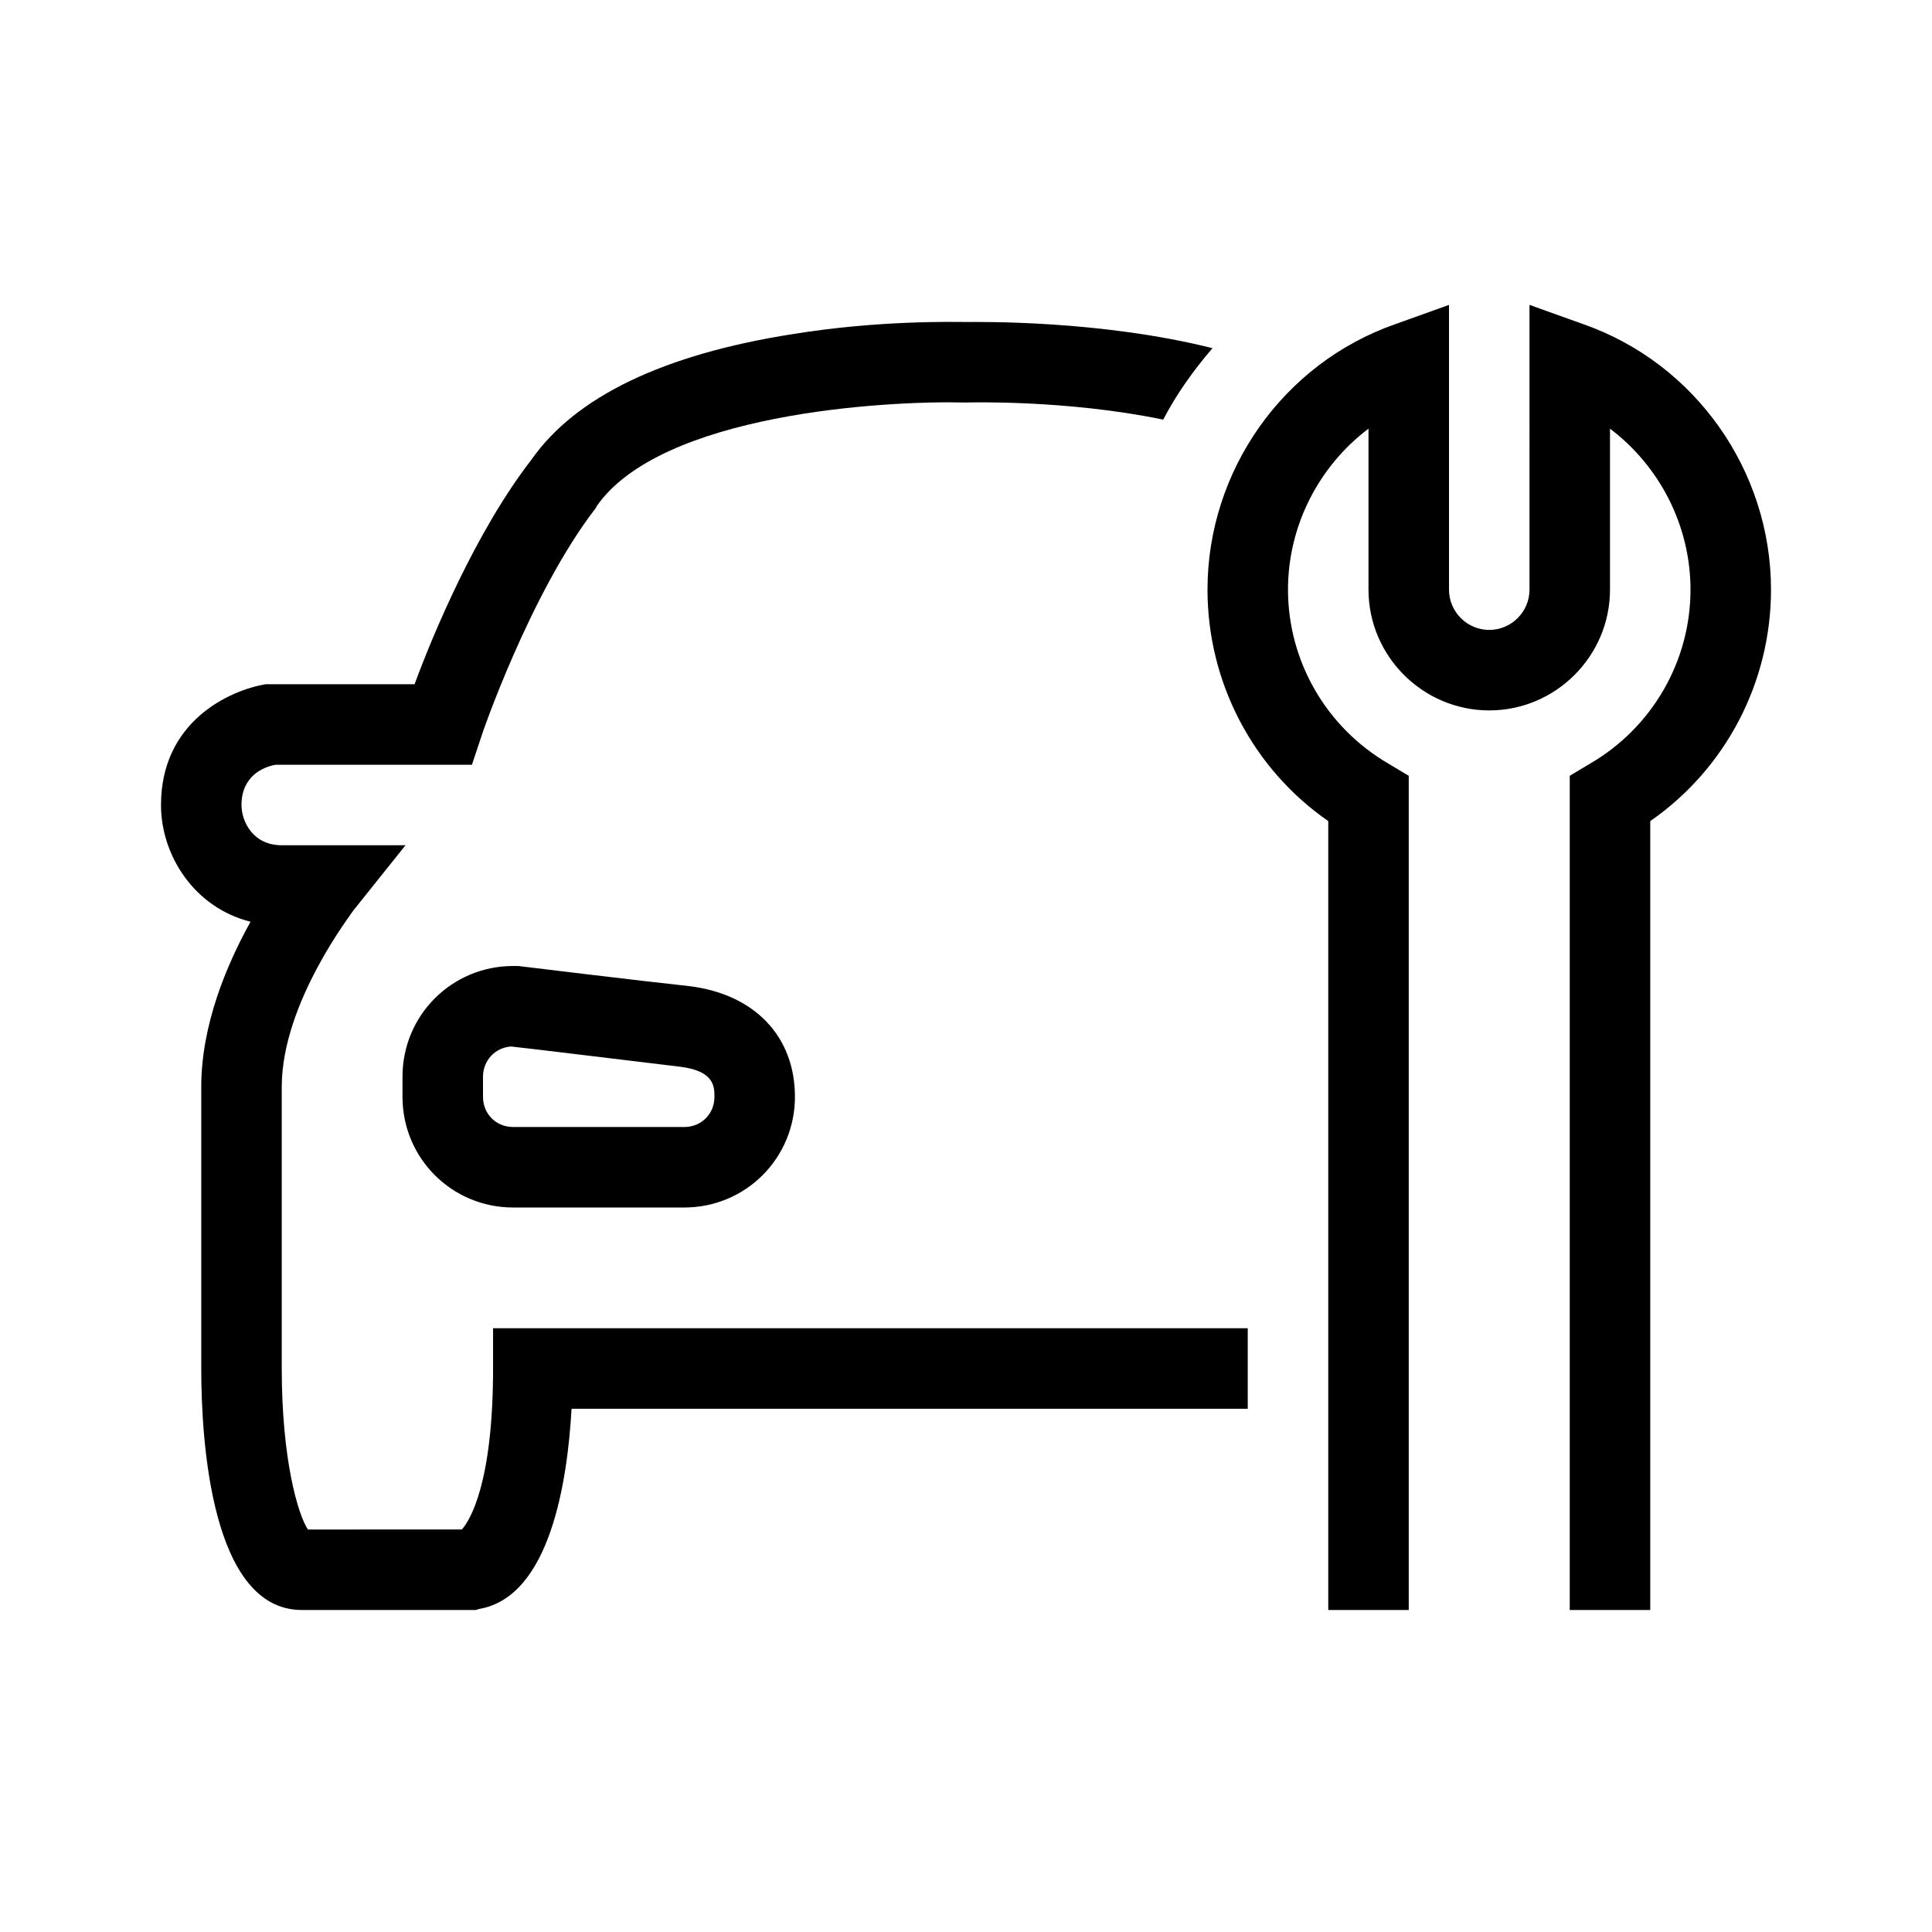 <?xml version="1.0" encoding="UTF-8"?>
<svg xmlns="http://www.w3.org/2000/svg" viewBox="0 0 192 192"><path d="M164 160h-8V77.1l2-1.2c6.2-3.6 10-10.2 10-17.3 0-6.4-3.1-12.3-8-16v16c0 6.6-5.4 12-12 12s-12-5.4-12-12v-16c-4.9 3.7-8 9.6-8 16 0 7.1 3.8 13.7 10 17.3l2 1.2V160h-8V81.6c-7.5-5.2-12-13.8-12-23 0-11.8 7.5-22.5 18.7-26.4l5.3-1.9v28.3c0 2.2 1.8 4 4 4s4-1.8 4-4V30.3l5.3 1.9c11.2 3.9 18.7 14.6 18.7 26.4 0 9.2-4.5 17.8-12 23V160z" fill="rgba(0,0,0,1)"/><path d="M96 32c-1.1 0-8.6-.2-17.2 1.2-12.8 2-21.6 6.2-26 12.5C47.3 52.8 43 63.1 41.2 68H26.4c-3.6.6-10.4 3.7-10.4 12 0 5 3.3 10.2 8.9 11.6-2.4 4.3-4.9 10.3-4.9 16.4v28c0 7.2 1 24 10 24h17.3l.3-.1c7.1-1.2 8.8-12.8 9.2-19.9H124v-8H49v4c0 11.4-2.3 15.1-3.1 16H30.6c-1-1.5-2.6-7-2.6-16v-28c0-8.4 7.1-17.4 7.1-17.5l5.2-6.5H28c-2.9 0-4-2.4-4-4 0-2.9 2.2-3.8 3.4-4h19.5l.9-2.7c0-.1 4.9-14.4 11.4-22.8l.1-.2c6.4-9.2 28.6-10.5 36.6-10.3h.2c.1 0 9.8-.3 19.5 1.7 1.3-2.5 3-4.9 4.9-7.1C109.3 31.8 97.4 32 96 32z" fill="rgba(0,0,0,1)"/><path d="M68 120H51c-6.1 0-11-4.9-11-11v-2c0-6.1 4.9-11 11-11h.5s12.3 1.5 17 2c6.5.8 10.5 5 10.5 11 0 6.1-4.9 11-11 11zm-17.2-16c-1.6.1-2.8 1.4-2.8 3v2c0 1.7 1.3 3 3 3h17c1.7 0 3-1.3 3-3 0-1 0-2.6-3.5-3-4.2-.5-14.8-1.8-16.7-2z" fill="rgba(0,0,0,1)"/></svg>
